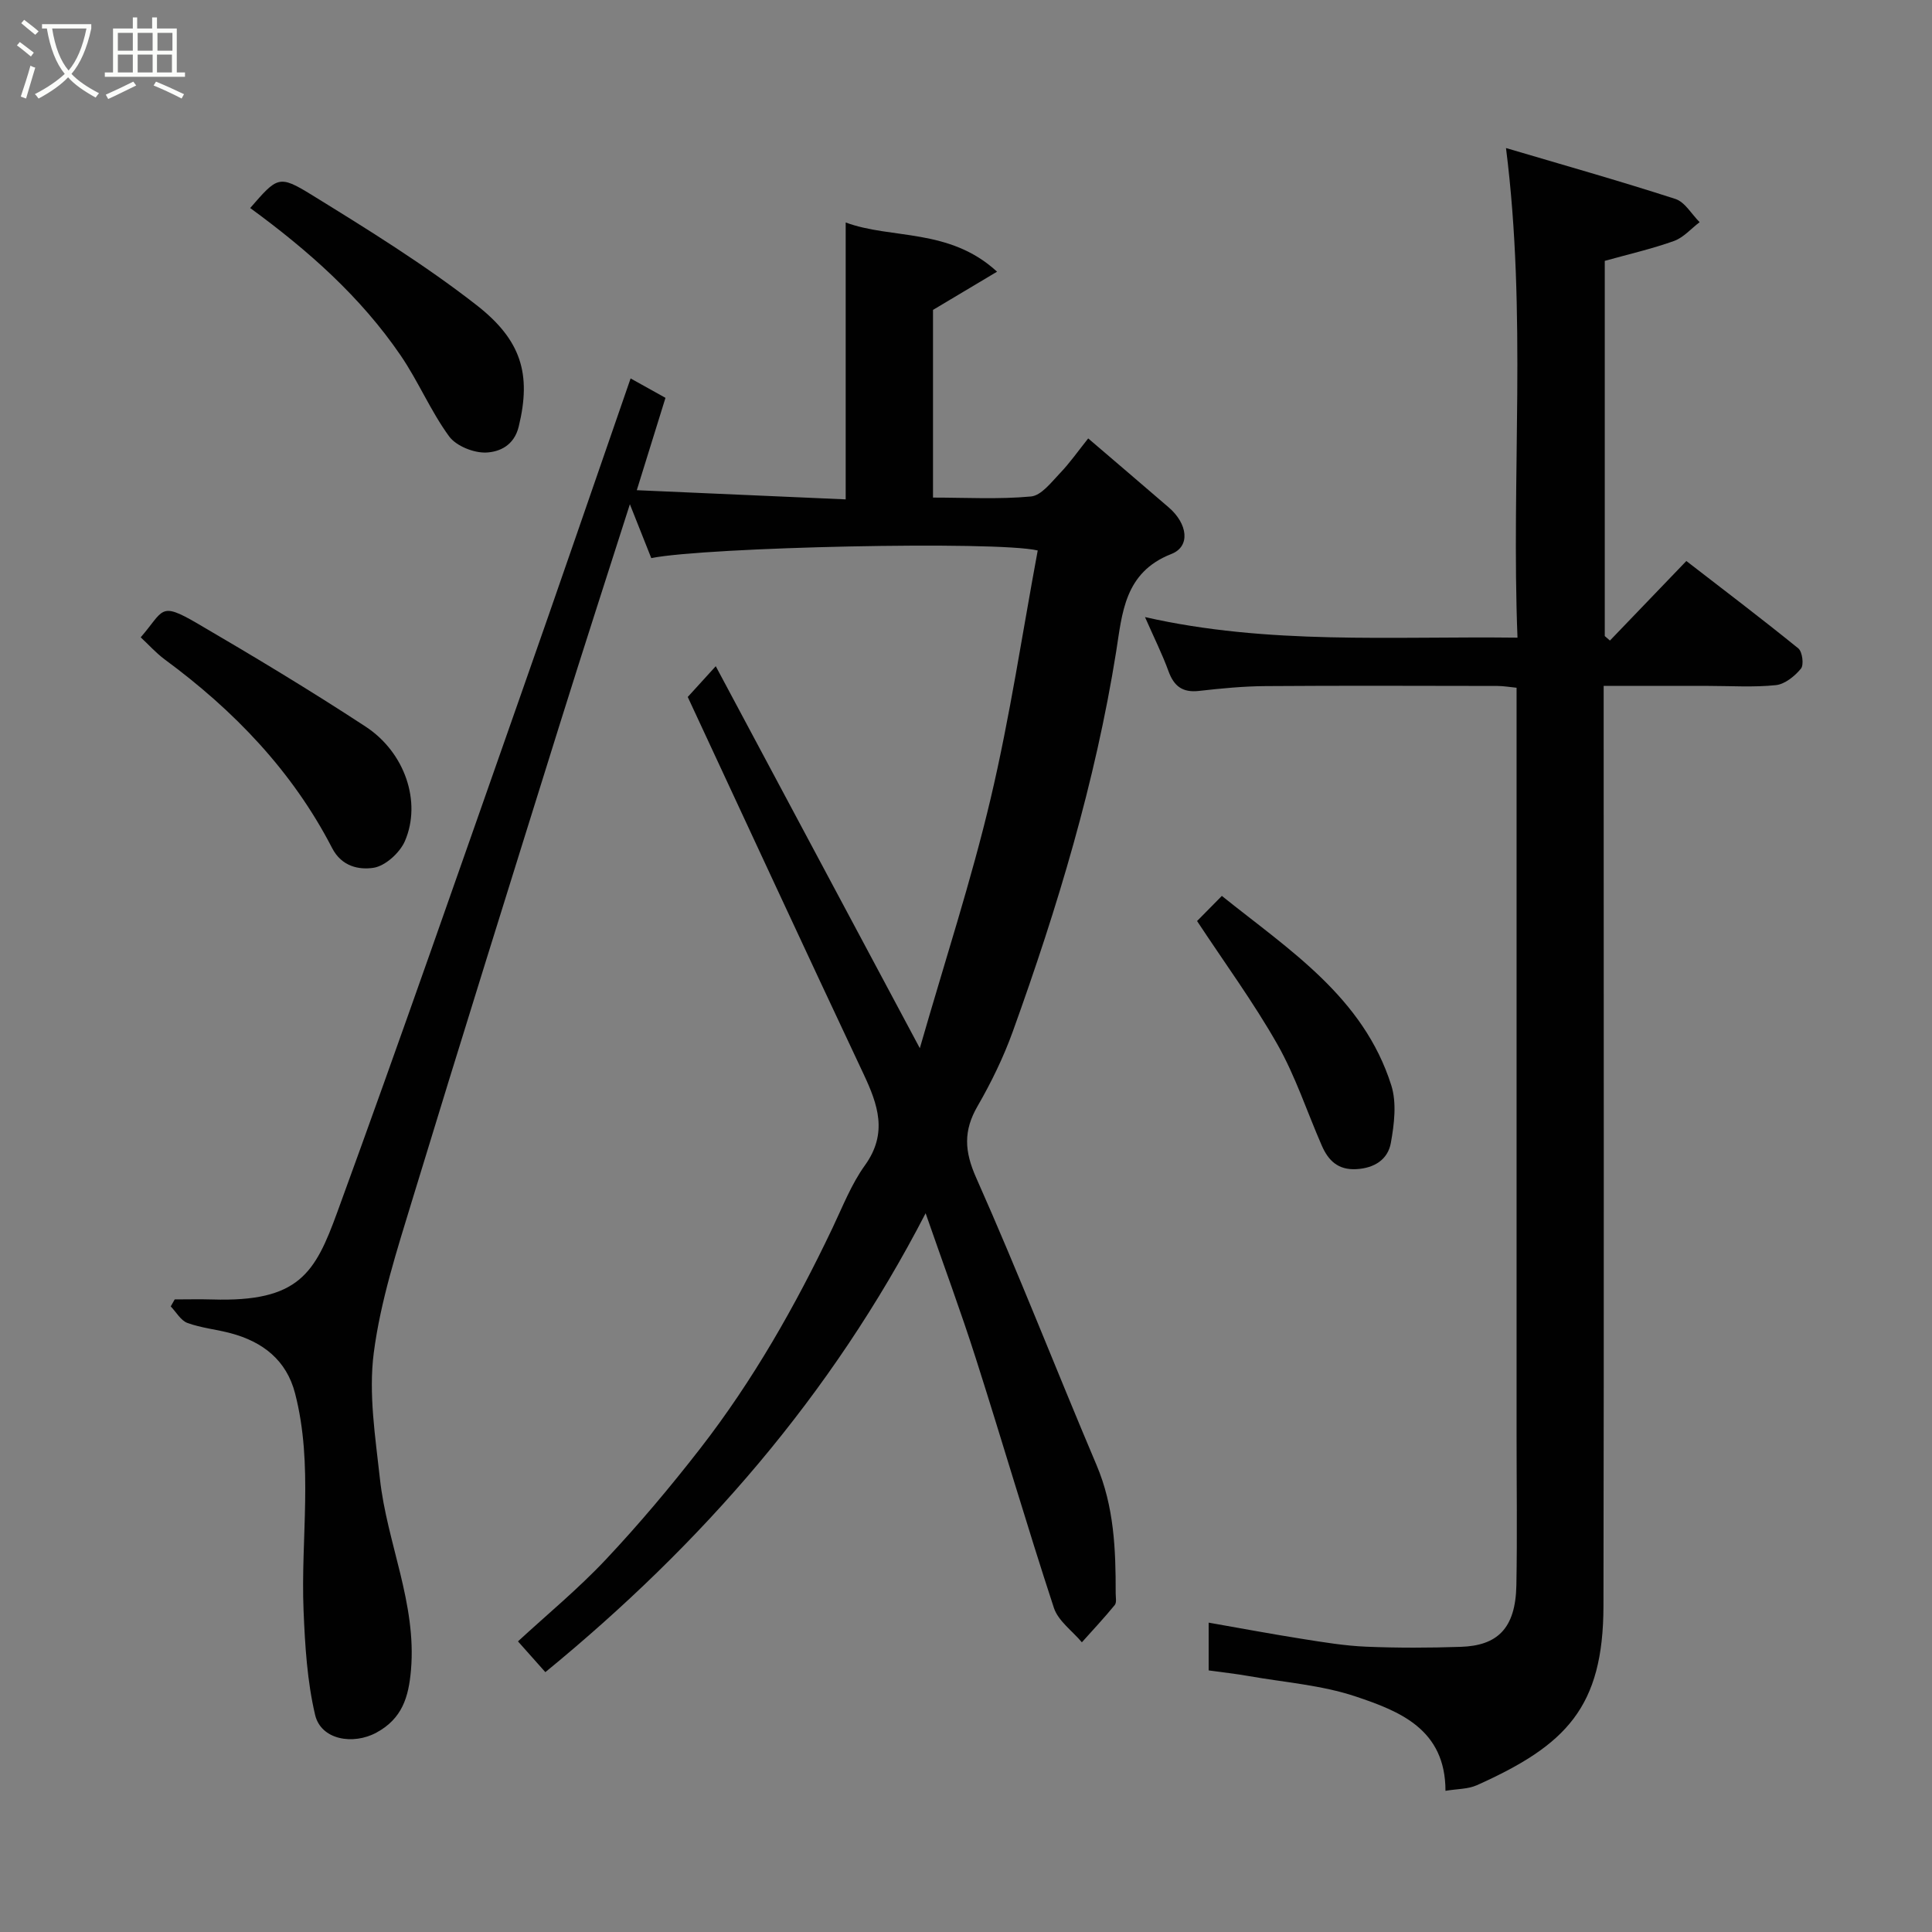 <svg enable-background="new 0 0 400 400" viewBox="0 0 400 400" xmlns="http://www.w3.org/2000/svg"><rect x="0" y="0" width="400" height="400" fill="#808080" stroke="none"/><path d="m6.4 11.7c-1-.8-1.9-1.6-2.9-2.3l.6-.7c.9.7 1.9 1.4 2.9 2.2zm-2.1 8.3c.7-2.1 1.4-4.2 2-6.4.2.1.6.3 1 .4-.7 2.3-1.3 4.4-1.9 6.4zm3-12.8c-1.1-.9-2.1-1.7-2.9-2.4l.6-.7c1 .8 2 1.5 3 2.4zm1.4-1.3v-.9h10.2v.9c-.9 4.2-2.3 7.3-4.1 9.4 1.3 1.4 3.2 2.7 5.7 4-.2.2-.4.5-.7.9-2.5-1.4-4.4-2.7-5.7-4.2-1.4 1.5-3.5 3-6.1 4.4 0 0 0 0-.1-.1-.3-.4-.5-.7-.7-.8 2.7-1.4 4.7-2.8 6.2-4.2-1.8-2.2-3-5.3-3.7-9.4zm9.2 0h-7.1c.6 3.8 1.7 6.7 3.4 8.7 1.7-2 2.9-4.8 3.7-8.7z" fill="#fbfcfa"/><path d="m31.6 3.6h.9v2.3h4.1v9.1h1.7v.9h-16.6v-.9h1.7v-9.1h4.1v-2.3h.9v2.3h3.1v-2.3zm-4 13.3.6.8c-1.9.9-3.8 1.9-5.8 2.8-.2-.3-.3-.6-.5-.9 2-.9 3.9-1.8 5.7-2.7zm-3.2-10.1v3.7h3.1v-3.7zm0 4.5v3.7h3.1v-3.7zm4.1-4.5v3.7h3.1v-3.7zm0 4.5v3.7h3.1v-3.7zm9.1 9.1c-2.1-1.1-4.1-2-5.8-2.7l.5-.8c2.2.9 4.1 1.8 5.8 2.6zm-1.9-13.6h-3.1v3.7h3.1zm-3.2 4.5v3.7h3.1v-3.7z" fill="#fbfcfa"/><g fill="#010101"><path d="m112.91 346.2c-1.89-2.12-3.63-4.08-5.67-6.37 5.89-5.44 12.45-10.84 18.22-16.98 6.86-7.29 13.33-15 19.48-22.91 10.96-14.11 19.75-29.58 27.42-45.7 2.1-4.41 3.9-9.07 6.72-12.98 4.77-6.64 2.7-12.55-.31-18.94-12.18-25.85-24.16-51.78-36.38-78.02 1.47-1.62 3.35-3.68 5.8-6.37 13.87 25.97 27.73 51.91 42.25 79.09 5.22-18.16 10.67-34.77 14.67-51.72s6.56-34.24 9.74-51.33c-8.57-2.04-68.73-.7-80.01 1.58-1.39-3.5-2.81-7.08-4.43-11.15-4.89 15.32-9.73 30.22-14.4 45.17-10.28 32.92-20.59 65.82-30.64 98.81-3.17 10.42-6.58 20.94-7.98 31.67-1.11 8.51.32 17.44 1.27 26.12 1.45 13.28 7.62 25.78 6.43 39.58-.48 5.6-1.81 10.06-7.14 12.96-4.83 2.63-11.49 1.52-12.71-3.66-1.65-7-2.09-14.36-2.39-21.59-.62-14.99 2.08-30.13-1.76-44.98-1.77-6.86-6.67-10.67-13.29-12.44-2.98-.8-6.12-1.09-9-2.14-1.38-.51-2.31-2.24-3.45-3.42.27-.48.55-.97.82-1.45 2.59 0 5.18-.07 7.77.01 17.95.56 21.28-5.43 25.88-18.04 13.06-35.76 25.56-71.73 38.18-107.64 7.56-21.49 14.94-43.04 22.56-65.01 2.2 1.22 4.51 2.51 7.22 4.02-1.88 6.06-3.74 12.05-5.94 19.12 14.71.65 29.12 1.28 43.25 1.9 0-19.38 0-38.01 0-57.33 9.44 3.52 21.44 1.07 31.34 10.19-5.06 3.01-8.93 5.32-13.26 7.91v38.86c6.8 0 13.59.39 20.29-.23 2.13-.2 4.19-2.93 5.97-4.79 2.04-2.12 3.74-4.56 5.87-7.23 5.78 4.95 11.24 9.6 16.68 14.29 3.9 3.36 4.56 8.07.53 9.64-9.76 3.82-10.16 12.29-11.43 20.27-4.31 26.97-12.15 52.96-21.38 78.56-1.93 5.35-4.46 10.56-7.31 15.49-2.95 5.1-2.73 9.33-.27 14.85 8.73 19.63 16.52 39.68 24.91 59.46 3.64 8.58 3.98 17.49 3.96 26.53 0 .83.23 1.92-.19 2.44-2.17 2.66-4.52 5.16-6.81 7.72-1.98-2.37-4.91-4.42-5.8-7.15-5.63-17.15-10.68-34.48-16.17-51.67-3.11-9.75-6.68-19.35-10.38-30.01-19.55 37.82-46.29 68.43-78.73 95.01z"/><path d="m299.27 370.77c0-12.75-9.47-16.48-18.62-19.54-7.04-2.35-14.67-2.91-22.06-4.21-2.71-.48-5.46-.78-8.35-1.18 0-3.35 0-6.44 0-9.89 6.69 1.17 13.06 2.37 19.47 3.38 4.36.69 8.76 1.42 13.16 1.6 6.52.27 13.06.25 19.58.03 7.52-.25 11.33-3.74 11.5-12.75.19-10.33.04-20.67.04-31 0-49.5 0-99 0-148.5 0-1.99 0-3.98 0-6.32-1.45-.14-2.71-.37-3.97-.37-16-.02-32-.09-48 .03-4.6.03-9.22.48-13.8 1-3.38.38-5.16-.97-6.29-4.07-1.28-3.52-2.97-6.89-4.87-11.22 25.52 5.79 50.87 3.94 77.12 4.26-1.32-33.53 1.98-66.93-2.38-101.37 11.62 3.44 23.41 6.77 35.07 10.54 1.98.64 3.36 3.16 5.02 4.81-1.76 1.33-3.33 3.18-5.3 3.89-4.55 1.63-9.29 2.71-14.34 4.12v77.68c.36.31.71.62 1.07.93 5.19-5.4 10.37-10.8 15.82-16.47 7.54 5.83 15.46 11.83 23.18 18.09.84.68 1.19 3.41.55 4.19-1.28 1.56-3.32 3.22-5.19 3.42-4.62.48-9.32.16-13.98.16-6.98 0-13.97 0-21.68 0v6c0 61.5.08 123-.04 184.49-.04 20.99-7.72 28.82-26.21 37.11-1.88.83-4.15.76-6.5 1.16z"/><path d="m51.8 43.07c5.61-6.44 5.91-6.93 12.69-2.75 11.66 7.19 23.38 14.44 34.16 22.84 9.24 7.21 11.42 14.23 8.74 25.18-.97 3.95-4.01 5.21-6.67 5.35-2.58.13-6.26-1.33-7.74-3.35-3.83-5.24-6.37-11.4-10.05-16.78-8.27-12.1-19.09-21.69-31.13-30.49z"/><path d="m29.13 131.95c4.84-5.56 3.83-7.48 11.65-2.92 11.79 6.88 23.5 13.93 34.92 21.41 8.16 5.35 11.61 15.62 8.14 23.68-1.05 2.43-4.07 5.18-6.52 5.55-2.93.44-6.55-.2-8.56-4.09-8.22-15.93-20.33-28.5-34.67-39.06-1.79-1.33-3.31-3.04-4.96-4.57z"/><path d="m247.84 190.69c1.11-1.12 2.85-2.89 5.13-5.2 13.97 11.21 29.3 20.96 35.08 39.21 1.15 3.63.61 8.05-.09 11.93-.61 3.4-3.36 5.22-7.14 5.43-3.81.21-5.81-1.8-7.15-4.86-3.06-7-5.45-14.36-9.19-20.96-4.96-8.74-10.94-16.89-16.64-25.55z"/></g></svg>